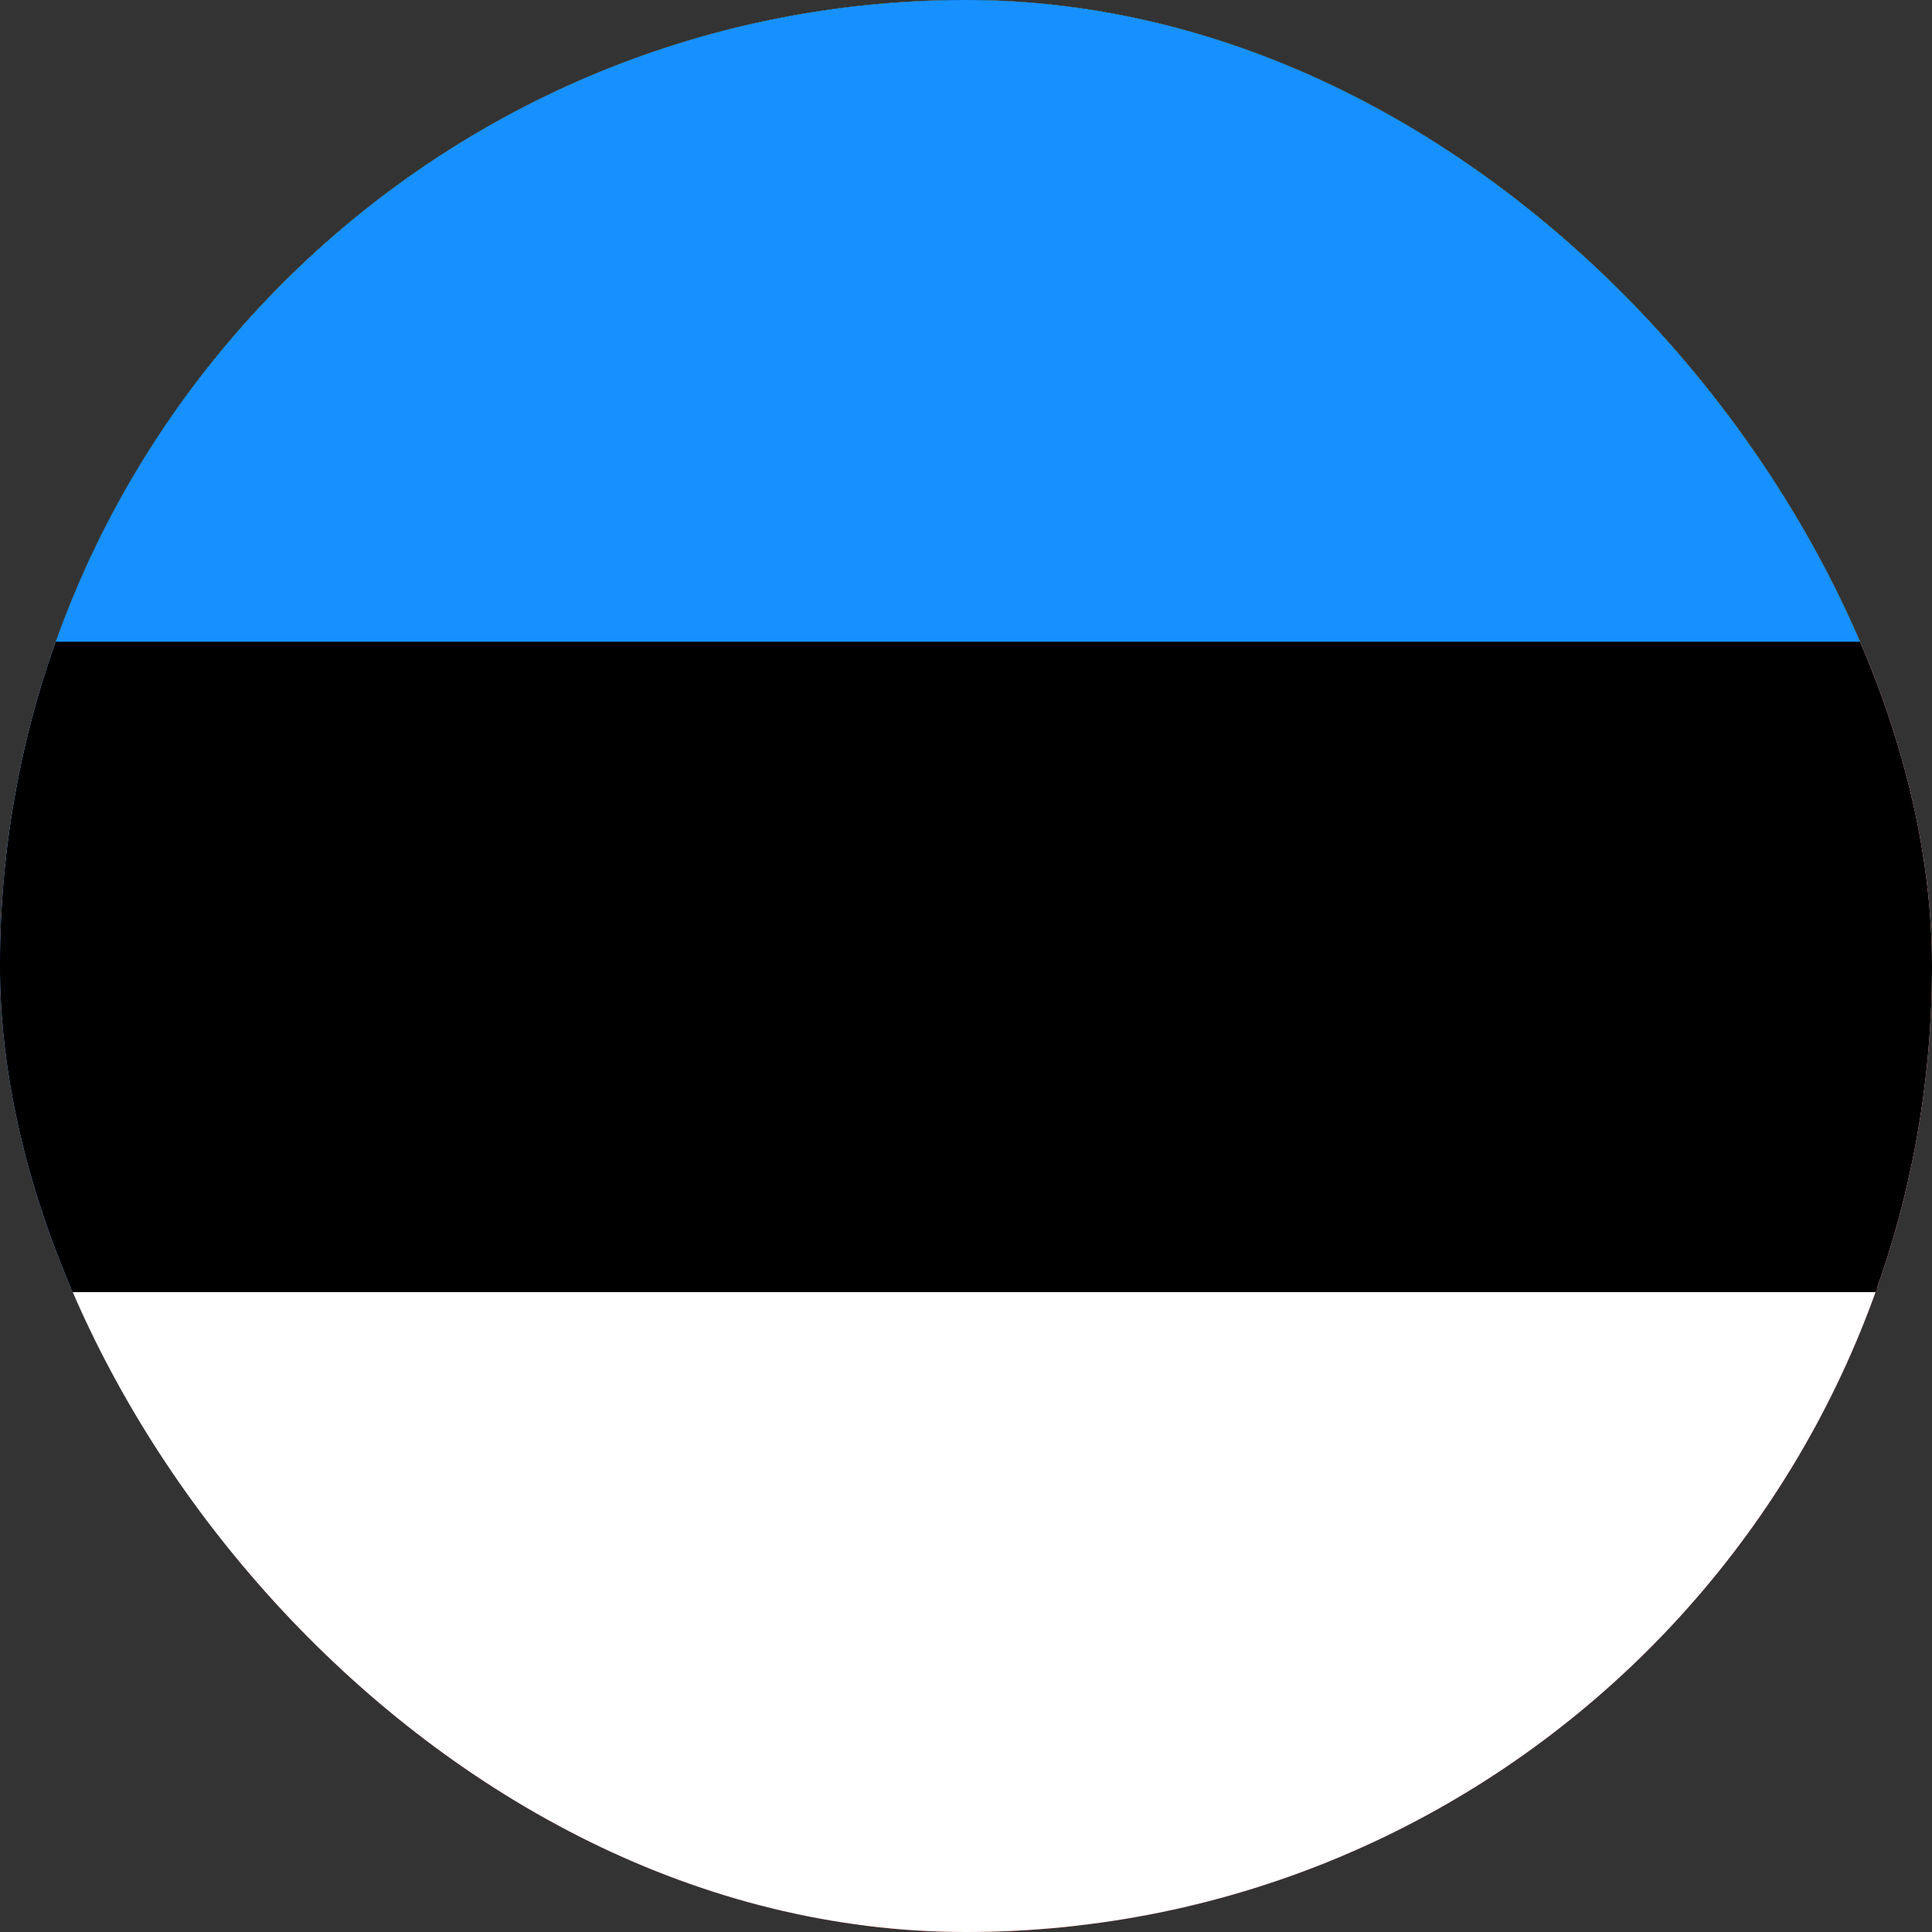 <svg width="64" height="64" viewBox="0 0 64 64" fill="none" xmlns="http://www.w3.org/2000/svg">
<rect x="0" y="0" width="64" height="64" fill="#333333" stroke="none"/>
<g clip-path="url(#clip0_10660_11767)">
<path d="M0 0H64V64H0V0Z" fill="#E32118"/>
<path d="M0 0H64V42.663H0V0Z" fill="white"/>
<path d="M0 0H64V21.337H0V0Z" fill="#3E9A00"/>
<path d="M0 0V64L20 32L0 0Z" fill="#0073CE"/>
<path d="M26.875 25.562H37.087V36.263C37.087 39.862 32.4 37.087 32 39.013C31.3 37.038 26.9 39.888 26.9 36.05L26.875 25.562Z" fill="white" stroke="black" stroke-width="0.125"/>
<path d="M32.712 37.3C32.712 37.3 32.587 37.438 32.337 37.337C32.099 37.225 32.074 30.475 32.074 30.475C32.612 29.887 33.037 29.712 33.037 29.712L33.349 29.962C32.149 30.587 32.262 31.462 32.362 32.987C32.399 33.55 32.399 34.263 32.524 34.962C32.712 35.837 33.087 36.587 33.112 37.15C33.137 37.5 32.712 37.312 32.712 37.312V37.3Z" fill="#73452B" stroke="black" stroke-width="0.025"/>
<path d="M31.888 29.55H32.375C31.963 33.425 32.313 35.712 32.313 36.825C32.313 37.2 32.525 37.325 32.5 37.325C32.025 37.862 31.775 37.3 31.775 37.3L31.888 29.55Z" fill="#73452B" stroke="black" stroke-width="0.025"/>
<path d="M31.137 37.3C30.686 37.525 30.637 37.1 30.662 37.05C31.649 35.05 32.074 30.637 31.162 30.163L31.224 29.738C31.561 29.837 31.887 30.288 31.887 30.288C32.011 35.225 31.887 37.25 31.811 37.337C31.324 37.837 31.137 37.25 31.111 37.2" fill="#A36629"/>
<path d="M31.137 37.3C30.686 37.525 30.637 37.1 30.662 37.05C31.649 35.05 32.074 30.637 31.162 30.163L31.224 29.738C31.561 29.837 31.887 30.288 31.887 30.288C32.011 35.225 31.887 37.25 31.811 37.337C31.324 37.837 31.137 37.25 31.111 37.2" stroke="black" stroke-width="0.025"/>
<path d="M31.124 37.225C31.037 36.8 31.812 35.7 31.749 34.562M32.424 35.5C32.662 36.163 32.774 36.75 32.712 37.312" stroke="black" stroke-width="0.025"/>
<path d="M33.461 27.738C33.623 27.55 33.623 27.55 33.911 27.55C33.961 27.15 34.636 27.15 34.686 27.65C35.224 27.55 35.324 27.863 35.111 28.188C35.611 28.062 36.074 28.188 35.936 28.775C36.849 29.025 36.498 29.65 36.099 29.775C36.048 30.188 35.673 30.325 35.161 30.15C34.536 30.613 34.161 30.45 33.861 30C33.136 30.1 33.086 29.95 32.773 29.55C32.211 29.788 32.099 29.788 31.623 29.488C31.599 29.863 31.461 29.762 31.224 29.738C31.248 30.212 31.061 30.425 30.636 30.262C30.948 30.938 30.136 31.225 29.724 30.663C29.349 30.688 29.323 30.587 29.136 30.45C28.986 30.988 28.386 30.913 28.286 30.613C27.536 30.5 27.623 30.113 28.236 30.075C28.286 29.65 28.661 29.738 28.898 29.788C28.924 29.525 29.086 29.575 29.224 29.625C29.136 29.438 29.198 29.337 29.436 29.275C29.086 28.825 29.311 28.663 29.648 28.5C29.461 28.075 29.773 28.1 30.023 28.075C29.998 27.625 30.123 27.55 30.611 27.488C30.549 27.337 30.636 27.2 30.898 27.2C30.736 26.75 30.948 26.637 31.436 26.725C31.511 26.062 32.936 26.375 32.811 27.275C33.224 27.337 33.349 27.413 33.461 27.738Z" fill="#009A3B" stroke="black" stroke-width="0.025"/>
<path d="M30.612 27.5C30.712 27.55 30.85 27.5 30.875 27.788C31.087 27.413 31.35 27.625 31.35 28.05M32.825 27.275C32.712 27.438 32.325 27.438 32.362 27.863C32.237 27.675 31.975 27.625 31.862 27.812M33.462 27.738C33.462 27.837 33.437 28.163 33.337 28.325M35.112 28.188C35.137 28.212 34.737 28.188 34.55 28.312M36.1 29.788C36 29.738 35.775 29.6 35.625 29.812C35.625 29.7 35.625 29.413 35.325 29.413M35.175 30.163C35.175 29.887 35.112 29.812 35.05 29.738M34.3 29.788C34.075 29.625 33.862 29.863 33.862 30M32.737 29.55C32.737 29.438 32.662 29.225 32.85 29.15M29.7 30.663C29.75 30.4 29.95 30.4 29.912 30.262M29.912 30.262C29.887 30.05 29.65 29.863 29.35 30.163M29.912 30.262C30.075 30.212 30.237 30.238 30.287 30.325M29.462 29.275C29.575 29.175 29.837 29.2 30 29.275M30 28.65C30.125 28.65 30.375 28.587 30.45 28.825C30.737 28.375 30.95 28.425 31.012 28.538M31.537 28.475C31.75 28.4 32.125 28.613 32.337 28.975C32.45 28.7 32.612 28.75 32.775 28.725M33.775 28.975C34.125 28.825 34.337 29.15 34.45 29.275C34.612 29.062 34.737 29.062 34.9 29.062M30.55 29.625C30.637 29.5 30.825 29.462 30.95 29.55C30.925 29.3 31.087 29.2 31.2 29.25" stroke="black" stroke-width="0.025"/>
<path d="M31.65 24.075L31.062 24.1L30.775 24.625L30.45 24.125L29.862 24.15L30.125 23.613L29.812 23.113L30.425 23.087L30.687 22.562L31.012 23.062L31.6 23.038L31.325 23.562L31.65 24.075ZM29.15 24.262L28.55 24.413L28.4 24.975L27.975 24.55L27.412 24.688L27.562 24.125L27.175 23.688L27.725 23.55L27.887 22.975L28.312 23.4L28.9 23.275L28.712 23.837L29.15 24.262ZM26.712 24.762L26.187 25.025L26.15 25.625L25.65 25.3L25.112 25.55L25.162 24.962L24.662 24.637L25.2 24.363L25.25 23.775L25.725 24.1L26.262 23.85L26.237 24.438L26.712 24.762ZM32.425 24.075L33.012 24.1L33.275 24.625L33.6 24.125L34.187 24.15L33.912 23.613L34.237 23.113L33.65 23.087L33.35 22.562L33.037 23.062L32.45 23.038L32.712 23.562L32.425 24.075ZM34.925 24.262L35.487 24.413L35.65 24.975L36.075 24.55L36.637 24.688L36.475 24.125L36.9 23.688L36.312 23.55L36.15 22.975L35.725 23.4L35.175 23.275L35.325 23.837L34.925 24.262ZM37.325 24.762L37.862 25.025L37.887 25.625L38.387 25.3L38.925 25.55L38.9 24.962L39.375 24.637L38.85 24.363L38.825 23.775L38.325 24.1L37.775 23.85L37.837 24.438L37.325 24.762Z" fill="#FFD700" stroke="black" stroke-width="0.1"/>
<path d="M38.05 36.05L38.712 37.013L39.337 36.1L38.9 35.337L38.05 36.05ZM33.8 38.85L33.862 39.812C33.862 39.812 34.125 39.812 34.362 39.737C34.587 39.65 34.775 39.487 34.775 39.487L34.737 38.987L33.8 38.85ZM30.238 38.85L30.175 39.788C30.175 39.788 29.938 39.788 29.7 39.737C29.557 39.697 29.422 39.634 29.3 39.55L29.038 38.9L30.238 38.85ZM25.938 36.05L25.25 37.013L24.5 35.788L25.062 35.2L25.938 36.05Z" fill="white" stroke="black" stroke-width="0.1"/>
<path d="M29.275 40.775C29.275 41.675 34.775 41.675 34.775 40.775V39.5C34.775 40.163 29.275 40.025 29.275 39.5V40.775Z" fill="white" stroke="black" stroke-width="0.1"/>
<path d="M24.374 37.812C24.849 40.263 29.274 40.312 29.274 40.312V39.5C29.174 39.175 29.349 39.062 30.074 38.962C30.374 38.938 30.236 38.513 30.236 38.513C30.236 38.513 28.311 38.85 26.949 38.325C25.111 37.575 24.849 36.138 24.849 36.138C24.849 36.138 24.724 37.263 24.361 37.812H24.374ZM39.649 37.812C39.199 40.263 34.774 40.312 34.774 40.312V39.5C34.849 39.175 34.649 39.062 33.936 38.962C33.649 38.938 33.811 38.513 33.811 38.513C33.811 38.513 35.724 38.85 37.086 38.325C38.899 37.575 39.111 36.138 39.111 36.138C39.111 36.138 39.299 37.263 39.649 37.812Z" fill="white" stroke="black" stroke-width="0.1"/>
<path d="M24.712 36.875C23.487 36.212 24.449 35.525 24.549 33.55C24.737 34.75 26.099 35.25 25.937 36.025C25.374 36.05 25.112 35.2 24.849 36.138L24.712 36.875ZM39.299 36.875C40.524 36.188 39.512 35.525 39.412 33.55C39.224 34.75 37.887 35.25 38.037 36.025C38.587 36.05 38.849 35.2 39.112 36.138L39.299 36.85V36.875Z" fill="white" stroke="black" stroke-width="0.1"/>
<path d="M25.462 37.788L25.587 37.888L25.3 38.212C25.175 38.337 25.15 38.425 25.237 38.5C25.337 38.6 25.412 38.562 25.512 38.45L25.837 38.112L25.937 38.212L25.625 38.587C25.45 38.788 25.287 38.737 25.15 38.612C25.025 38.513 24.962 38.35 25.15 38.15L25.462 37.788ZM26 38.237L26.125 38.325L26.1 38.95L26.4 38.5L26.525 38.587L26.1 39.275L25.937 39.2L25.962 38.562L25.675 39.013L25.55 38.938L26 38.237ZM26.237 39.362L26.612 38.612L26.737 38.688L26.4 39.413L26.237 39.362ZM26.825 38.725L26.525 39.487L26.825 39.6C27.1 39.7 27.225 39.575 27.312 39.35C27.4 39.1 27.362 38.938 27.087 38.825L26.825 38.725ZM26.925 38.913C27.2 39 27.225 39.112 27.15 39.288C27.075 39.475 27 39.538 26.737 39.413L26.925 38.913ZM27.7 39.013L27.225 39.737L27.412 39.788L27.512 39.6L27.837 39.675L27.862 39.862L28.05 39.888L27.862 39.038L27.7 39.013ZM27.75 39.2L27.812 39.525L27.6 39.5L27.75 39.2ZM28.162 39.075L28.125 39.913H28.437C28.737 39.913 28.812 39.763 28.825 39.513C28.825 39.263 28.737 39.112 28.45 39.1L28.162 39.075ZM28.312 39.225C28.612 39.225 28.662 39.325 28.65 39.525C28.65 39.725 28.6 39.812 28.3 39.775L28.312 39.225ZM30.95 40.237V41.087H31.137V40.775C31.137 40.775 31.3 40.775 31.437 40.75C31.537 40.725 31.612 40.65 31.612 40.487C31.612 40.325 31.525 40.237 31.362 40.237H30.95ZM31.137 40.362L31.325 40.375C31.487 40.375 31.45 40.612 31.325 40.612H31.137V40.362ZM31.912 40.237L31.562 41.087H31.75L31.837 40.875H32.187L32.262 41.087H32.45L32.1 40.237H31.912ZM32 40.425L32.125 40.75H31.887L32 40.425ZM32.45 40.925L32.9 40.375H32.5V40.25H33.137V40.375L32.662 40.938H33.137V41.1H32.45V40.925ZM35.137 39.275L35.3 39.25L35.375 39.737C35.412 39.9 35.325 40.025 35.212 40.062C35.075 40.112 34.9 40.062 34.875 39.837L35 39.812C35.037 39.95 35.1 39.962 35.162 39.938C35.212 39.925 35.237 39.837 35.225 39.763L35.137 39.275ZM35.412 39.237L35.562 39.2L35.637 39.6C35.675 39.775 35.725 39.85 35.837 39.825C35.962 39.8 35.987 39.725 35.962 39.575L35.862 39.15L36.025 39.125L36.125 39.562C36.187 39.812 36.062 39.938 35.875 39.962C35.712 39.987 35.55 39.95 35.5 39.7L35.412 39.237ZM36.237 39.6L36.362 39.55C36.437 39.675 36.537 39.663 36.612 39.625C36.725 39.575 36.737 39.475 36.687 39.45C36.6 39.4 36.425 39.462 36.312 39.425C36.2 39.388 36.15 39.312 36.15 39.212C36.162 39.087 36.275 39.025 36.4 38.987C36.525 38.95 36.65 38.962 36.737 39.112L36.587 39.175C36.525 39.087 36.462 39.087 36.4 39.112C36.35 39.138 36.275 39.188 36.312 39.263C36.35 39.312 36.55 39.275 36.65 39.275C36.762 39.275 36.85 39.362 36.862 39.462C36.875 39.6 36.825 39.675 36.662 39.75C36.45 39.825 36.275 39.737 36.237 39.6ZM36.95 38.938L36.737 39.038L36.687 38.913L37.275 38.663L37.325 38.775L37.112 38.875L37.362 39.462L37.225 39.55L36.95 38.938ZM37.3 38.638L37.425 38.562L37.8 39.25L37.675 39.337L37.3 38.638ZM38.212 38.688L38.362 38.638C38.38 38.687 38.386 38.741 38.379 38.793C38.372 38.846 38.352 38.896 38.322 38.939C38.291 38.982 38.25 39.017 38.203 39.041C38.155 39.065 38.103 39.076 38.05 39.075C37.65 39.075 37.6 38.625 37.675 38.475C37.775 38.225 38.075 38.237 38.212 38.375L38.075 38.475C37.987 38.375 37.8 38.438 37.787 38.538C37.776 38.615 37.789 38.694 37.825 38.763C37.861 38.833 37.917 38.889 37.987 38.925C38.112 38.987 38.3 38.837 38.212 38.688ZM38.125 38.138L38.25 38.025L38.75 38.663L38.612 38.775L38.125 38.138ZM38.625 37.737L38.5 37.837L38.8 38.638L38.925 38.513L38.85 38.35L39.087 38.138L39.25 38.212L39.375 38.112L38.625 37.737ZM38.687 37.925L38.95 38.05L38.8 38.212L38.687 37.925Z" fill="black"/>
<g clip-path="url(#clip1_10660_11767)">
<path d="M64.046 0H0V63.783H64.046V0Z" fill="#000001"/>
<path d="M64.046 42.804H0V64.062H64.046V42.804Z" fill="white"/>
<path fill-rule="evenodd" clip-rule="evenodd" d="M0 0H64.046V21.258H0V0Z" fill="#1791FF"/>
</g>
</g>
<defs>
<clipPath id="clip0_10660_11767">
<rect width="64" height="64" rx="32" fill="white"/>
</clipPath>
<clipPath id="clip1_10660_11767">
<rect width="64" height="64" fill="white"/>
</clipPath>
</defs>
</svg>
